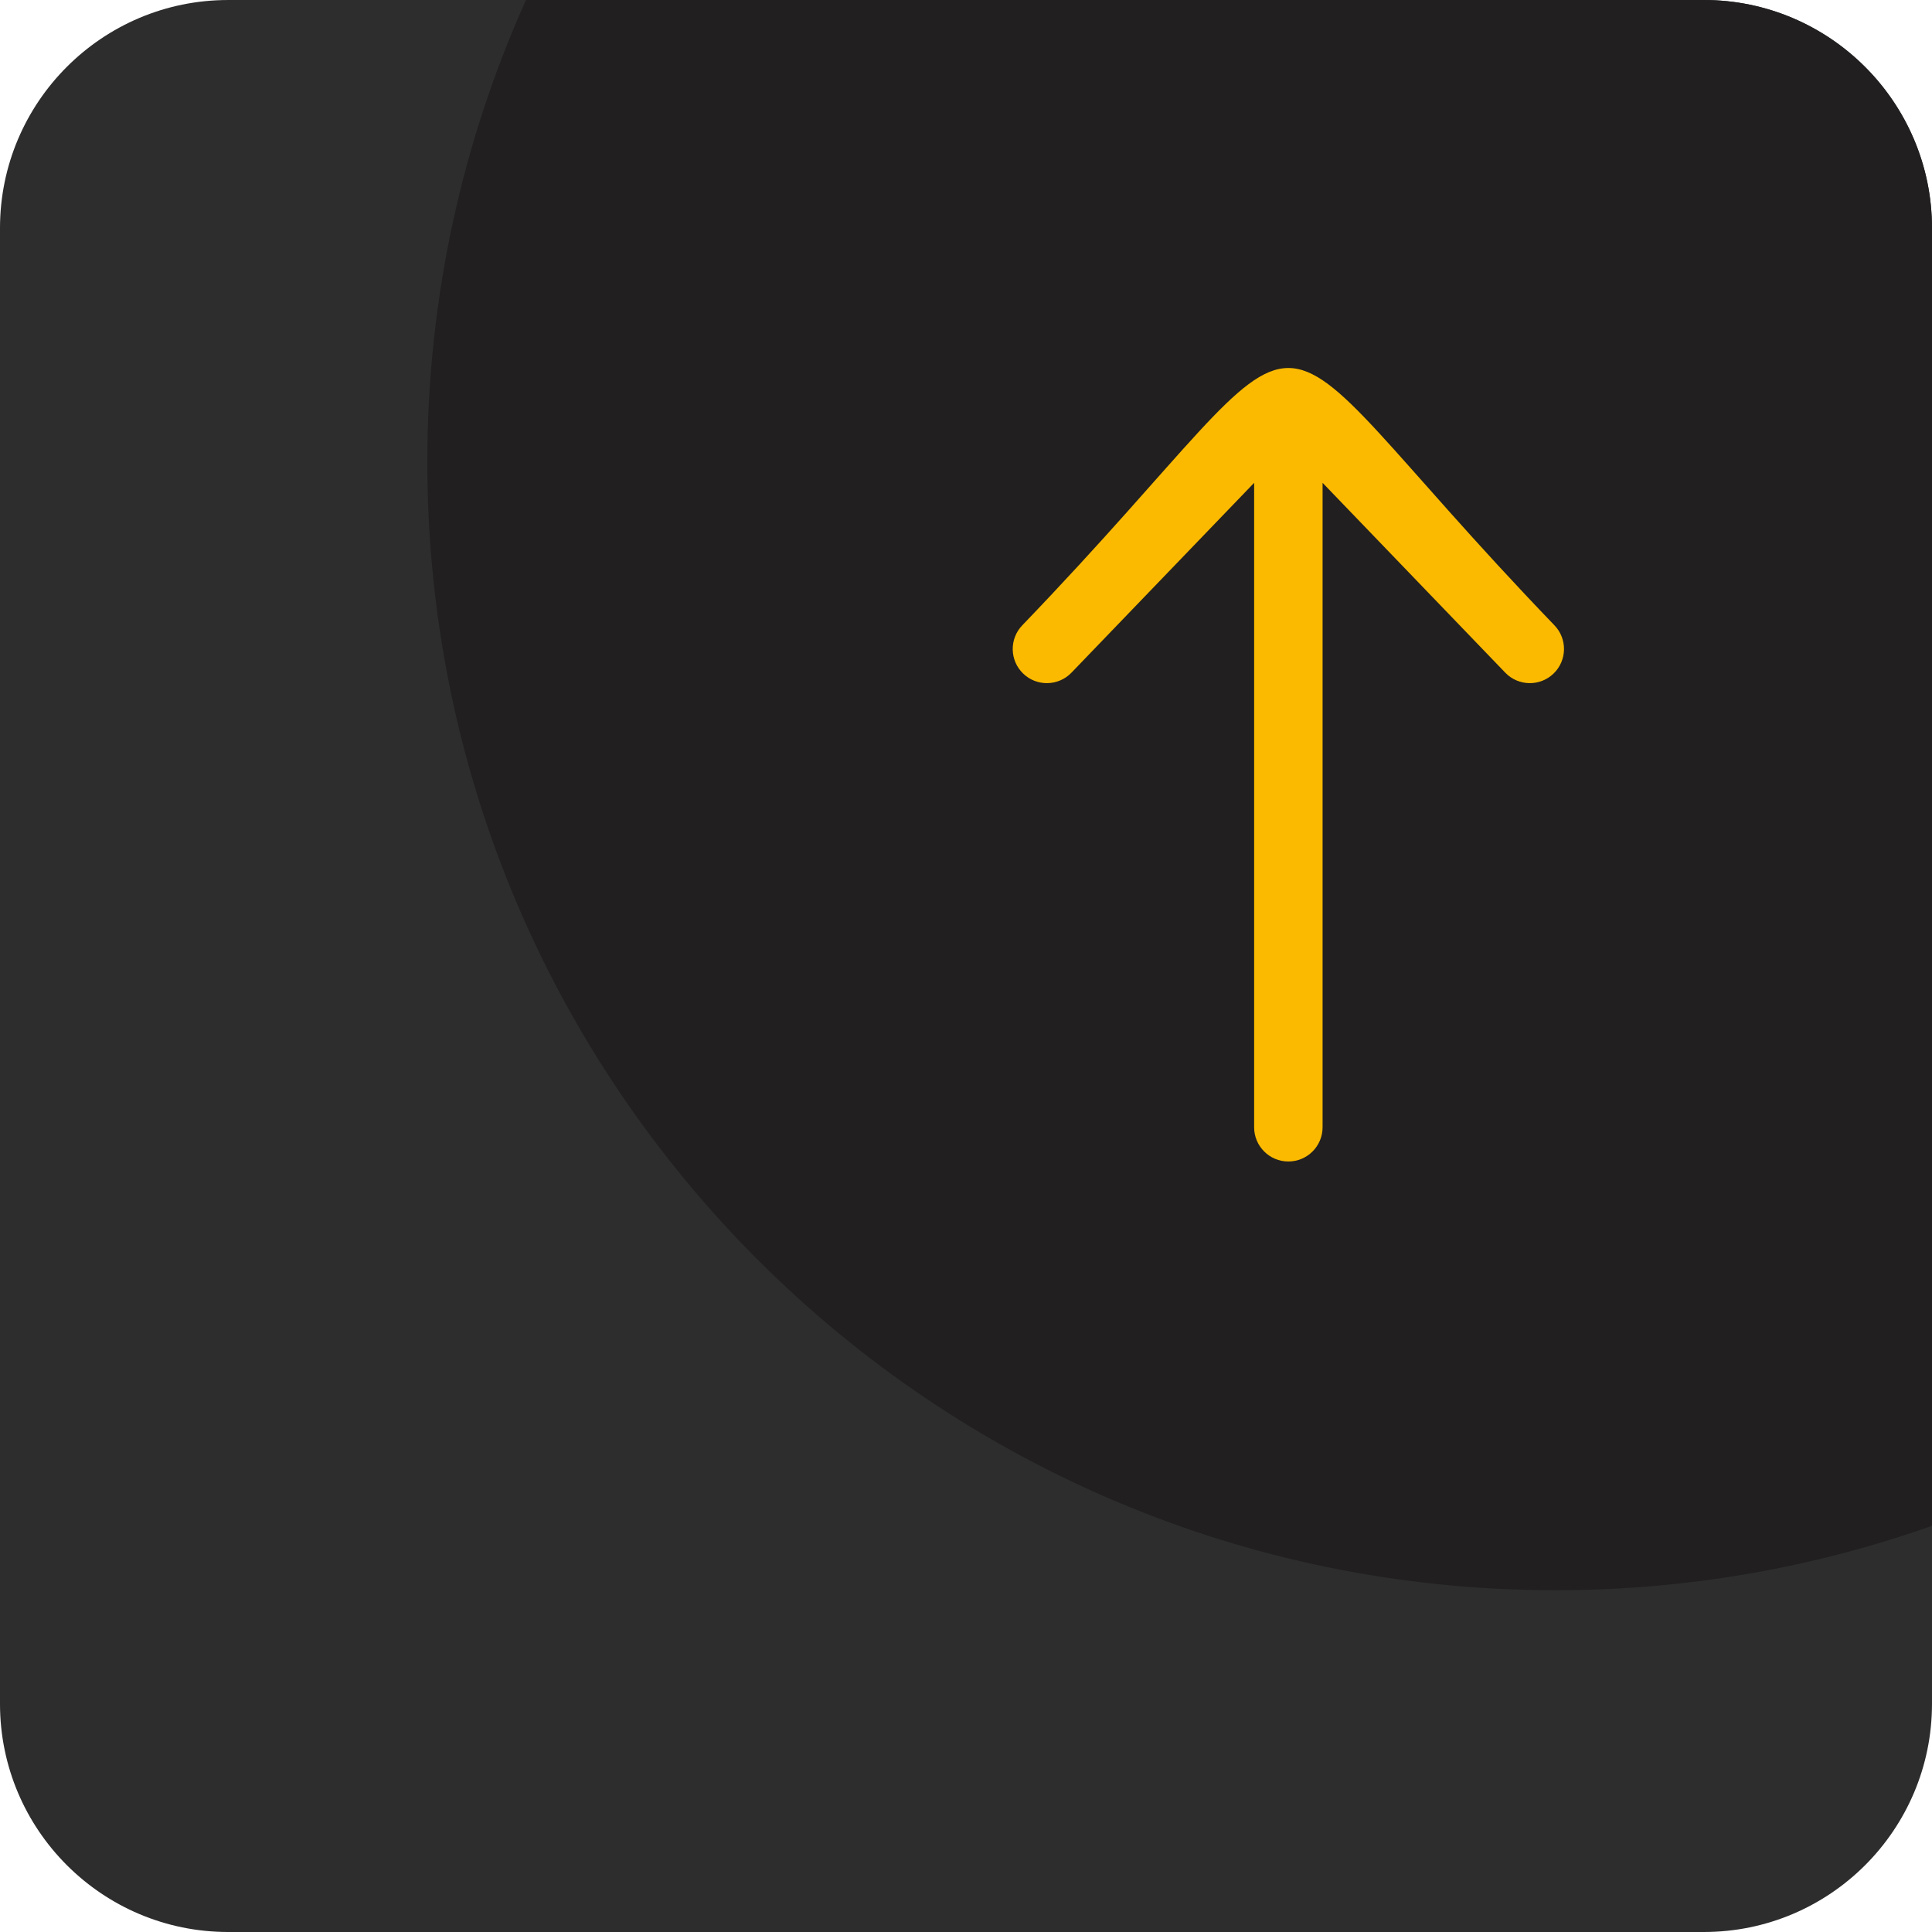 <?xml version="1.0" encoding="UTF-8"?>
<!DOCTYPE svg PUBLIC "-//W3C//DTD SVG 1.1//EN" "http://www.w3.org/Graphics/SVG/1.1/DTD/svg11.dtd">
<!-- Creator: CorelDRAW 2018 (64-Bit) -->
<svg xmlns="http://www.w3.org/2000/svg" xml:space="preserve" width="100%" height="100%" version="1.1" style="shape-rendering:geometricPrecision; text-rendering:geometricPrecision; image-rendering:optimizeQuality; fill-rule:evenodd; clip-rule:evenodd"
viewBox="0 0 21000 20999.99"
 xmlns:xlink="http://www.w3.org/1999/xlink">
 <defs>
  <style type="text/css">
   <![CDATA[
    .fil1 {fill:#211F1F}
    .fil0 {fill:#2D2D2D}
    .fil2 {fill:#FBBA00;fill-rule:nonzero}
   ]]>
  </style>
 </defs>
 <g id="Layer_x0020_1">
  <path class="fil0" d="M2480.31 0l16039.37 0c1369.6,0.01 2480.3,1110.71 2480.3,2480.32l0.01 16039.36c-0.01,1369.59 -1110.71,2480.29 -2480.32,2480.29l-16039.36 0.02c-1369.59,-0.02 -2480.29,-1110.72 -2480.29,-2480.33l-0.02 -16039.35c0.02,-1369.6 1110.72,-2480.3 2480.33,-2480.3z"/>
  <path class="fil1" d="M20999.99 16584.59c-1279.94,453.05 -2657.16,700.39 -4092.31,700.39 -6772.53,0 -12262.75,-5490.22 -12262.75,-12262.75 0,-1789.54 383.56,-3489.35 1072.59,-5022.23l12802.17 0c1364.17,0 2480.31,1116.14 2480.31,2480.31l0 14104.28 -0.01 0z"/>
  <path class="fil2" d="M13631.86 12252.87c0,205.47 166.58,372.05 372.04,372.05 205.47,0 372.05,-166.58 372.05,-372.05l0 -7004.64 1985.54 2063.42c142.07,147.68 377.01,152.24 524.69,10.17 147.68,-142.07 152.24,-377.01 10.17,-524.69 -3588.75,-3729.5 -2196.12,-3729.5 -5784.87,0 -142.07,147.68 -137.51,382.61 10.17,524.69 147.68,142.07 382.61,137.51 524.69,-10.17l1985.54 -2063.42 0 7004.64 -0.02 0z"/>
 </g>
</svg>
